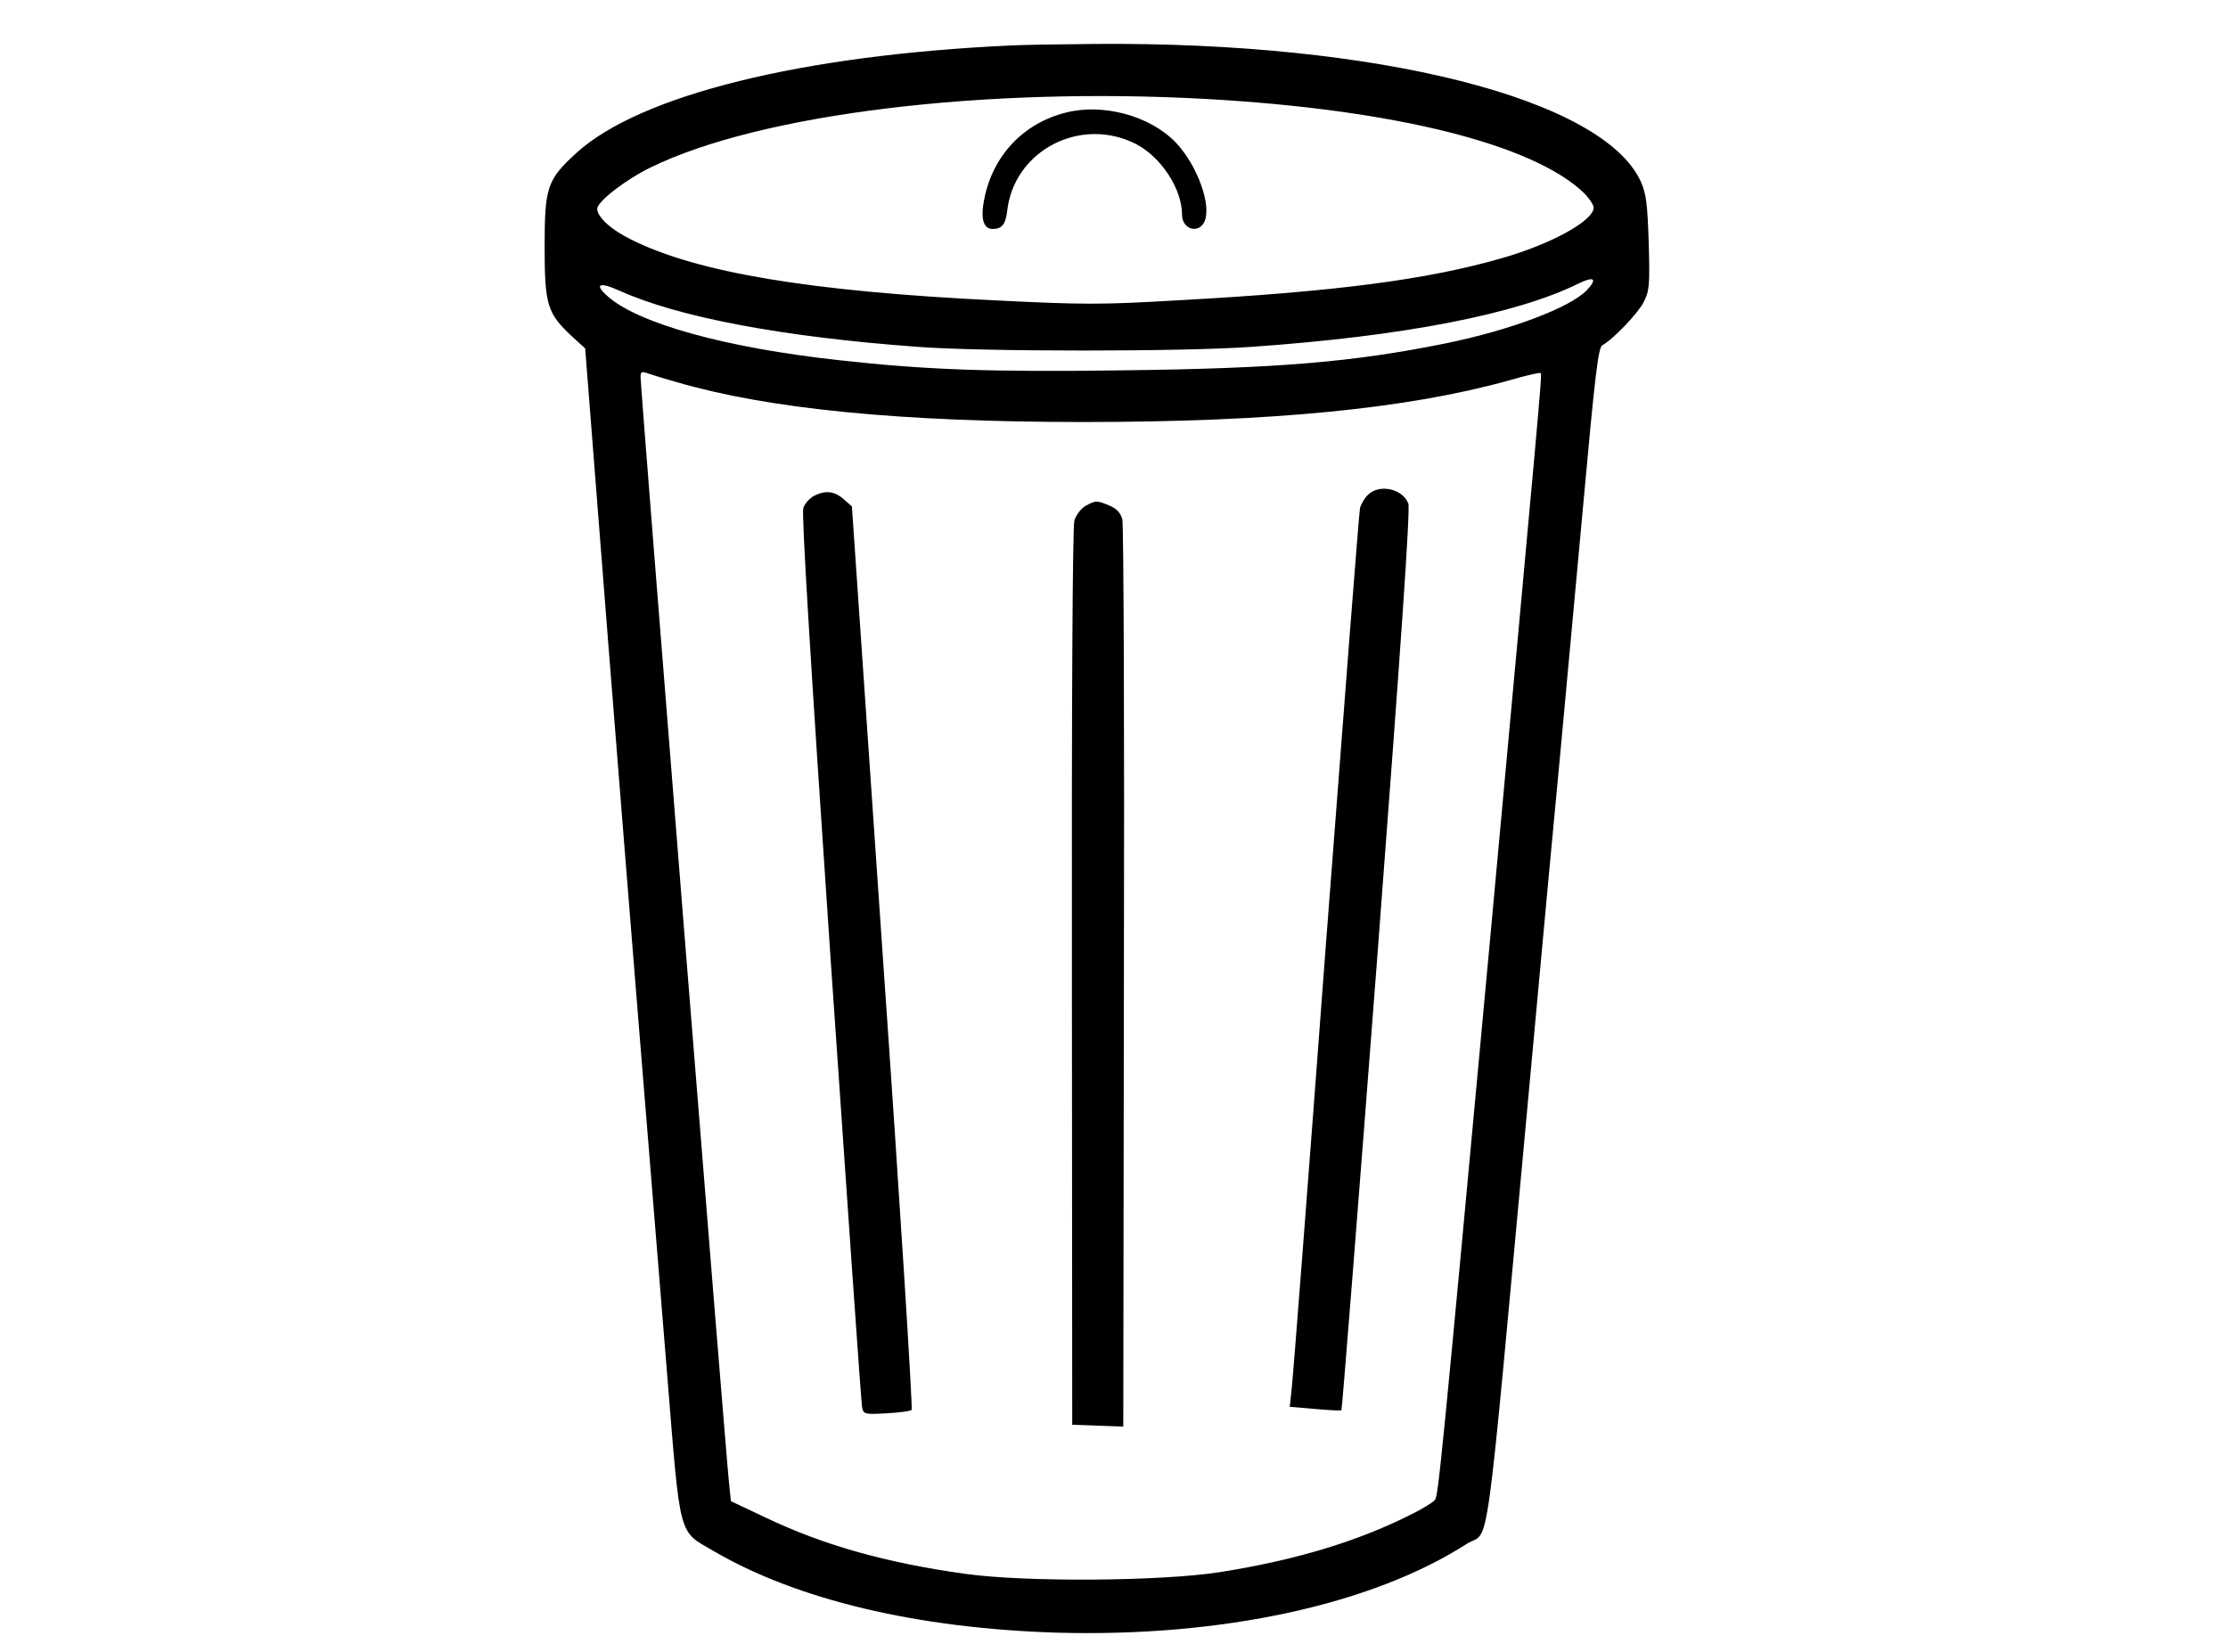 <?xml version="1.0" standalone="no"?>
<!DOCTYPE svg PUBLIC "-//W3C//DTD SVG 20010904//EN"
 "http://www.w3.org/TR/2001/REC-SVG-20010904/DTD/svg10.dtd">
<svg version="1.0" xmlns="http://www.w3.org/2000/svg"
 width="720pt" height="534pt" viewBox="0 0 720 534"
 preserveAspectRatio="xMidYMid meet">
<g transform="translate(0,534) scale(0.1,-0.1)"
fill="#000000" stroke="none">
<path d="M3265 5193 c-673 -31 -1196 -160 -1402 -347 -95 -87 -103 -110 -103
-305 0 -186 9 -214 87 -287 l44 -40 74 -945 c73 -923 118 -1474 192 -2384 42
-520 35 -492 147 -557 271 -159 660 -251 1111 -265 532 -15 1018 90 1325 287
77 49 55 -112 200 1455 44 479 91 987 105 1130 13 143 45 490 71 770 39 430
49 511 62 519 37 21 115 103 134 140 18 36 20 54 16 190 -4 126 -8 159 -25
198 -121 269 -851 454 -1768 446 -115 -1 -237 -3 -270 -5z m635 -173 c604 -34
1052 -145 1218 -303 17 -17 32 -39 32 -48 0 -42 -135 -117 -295 -163 -242 -70
-539 -109 -1055 -137 -241 -14 -298 -14 -580 0 -602 29 -967 90 -1181 197 -65
32 -109 73 -109 99 0 24 94 96 175 135 354 172 1074 260 1795 220z m1229 -617
c-54 -57 -247 -130 -458 -173 -296 -60 -540 -81 -1043 -87 -433 -6 -641 2
-918 33 -366 40 -649 119 -747 207 -44 39 -26 47 40 17 189 -85 524 -149 962
-181 208 -16 862 -16 1080 0 488 34 854 105 1055 204 51 25 63 17 29 -20z
m-2939 -299 c296 -86 722 -128 1310 -128 611 0 1047 43 1375 134 55 16 102 27
104 24 5 -4 -3 -84 -164 -1834 -158 -1707 -167 -1795 -178 -1808 -6 -8 -42
-30 -81 -49 -171 -86 -374 -147 -618 -185 -191 -29 -624 -32 -818 -5 -259 36
-459 93 -646 182 l-112 53 -6 58 c-11 100 -286 3540 -286 3576 0 15 4 18 18
13 9 -3 55 -18 102 -31z"/>
<path d="M3444 4976 c-136 -34 -235 -138 -263 -278 -13 -63 -4 -98 27 -98 30
0 42 15 47 60 23 194 237 305 415 215 82 -42 150 -145 150 -230 0 -44 50 -62
71 -24 27 51 -21 185 -92 259 -83 86 -235 127 -355 96z"/>
<path d="M4420 3740 c-11 -11 -22 -30 -25 -42 -3 -13 -52 -646 -110 -1408 -57
-762 -107 -1410 -111 -1441 l-6 -56 82 -7 c45 -4 83 -6 85 -4 2 2 54 656 115
1454 79 1040 108 1459 101 1477 -19 48 -94 64 -131 27z"/>
<path d="M2630 3737 c-13 -7 -29 -24 -34 -39 -6 -18 22 -480 88 -1455 54 -785
99 -1439 102 -1452 5 -22 8 -23 79 -19 40 2 77 7 81 11 4 4 -37 663 -93 1464
l-100 1456 -27 24 c-30 26 -59 29 -96 10z"/>
<path d="M3508 3705 c-15 -9 -30 -29 -36 -47 -6 -20 -9 -593 -8 -1478 l1
-1445 82 -3 83 -3 2 1451 c2 797 -1 1464 -5 1481 -6 22 -18 35 -42 45 -41 17
-43 17 -77 -1z"/>
</g>
</svg>
